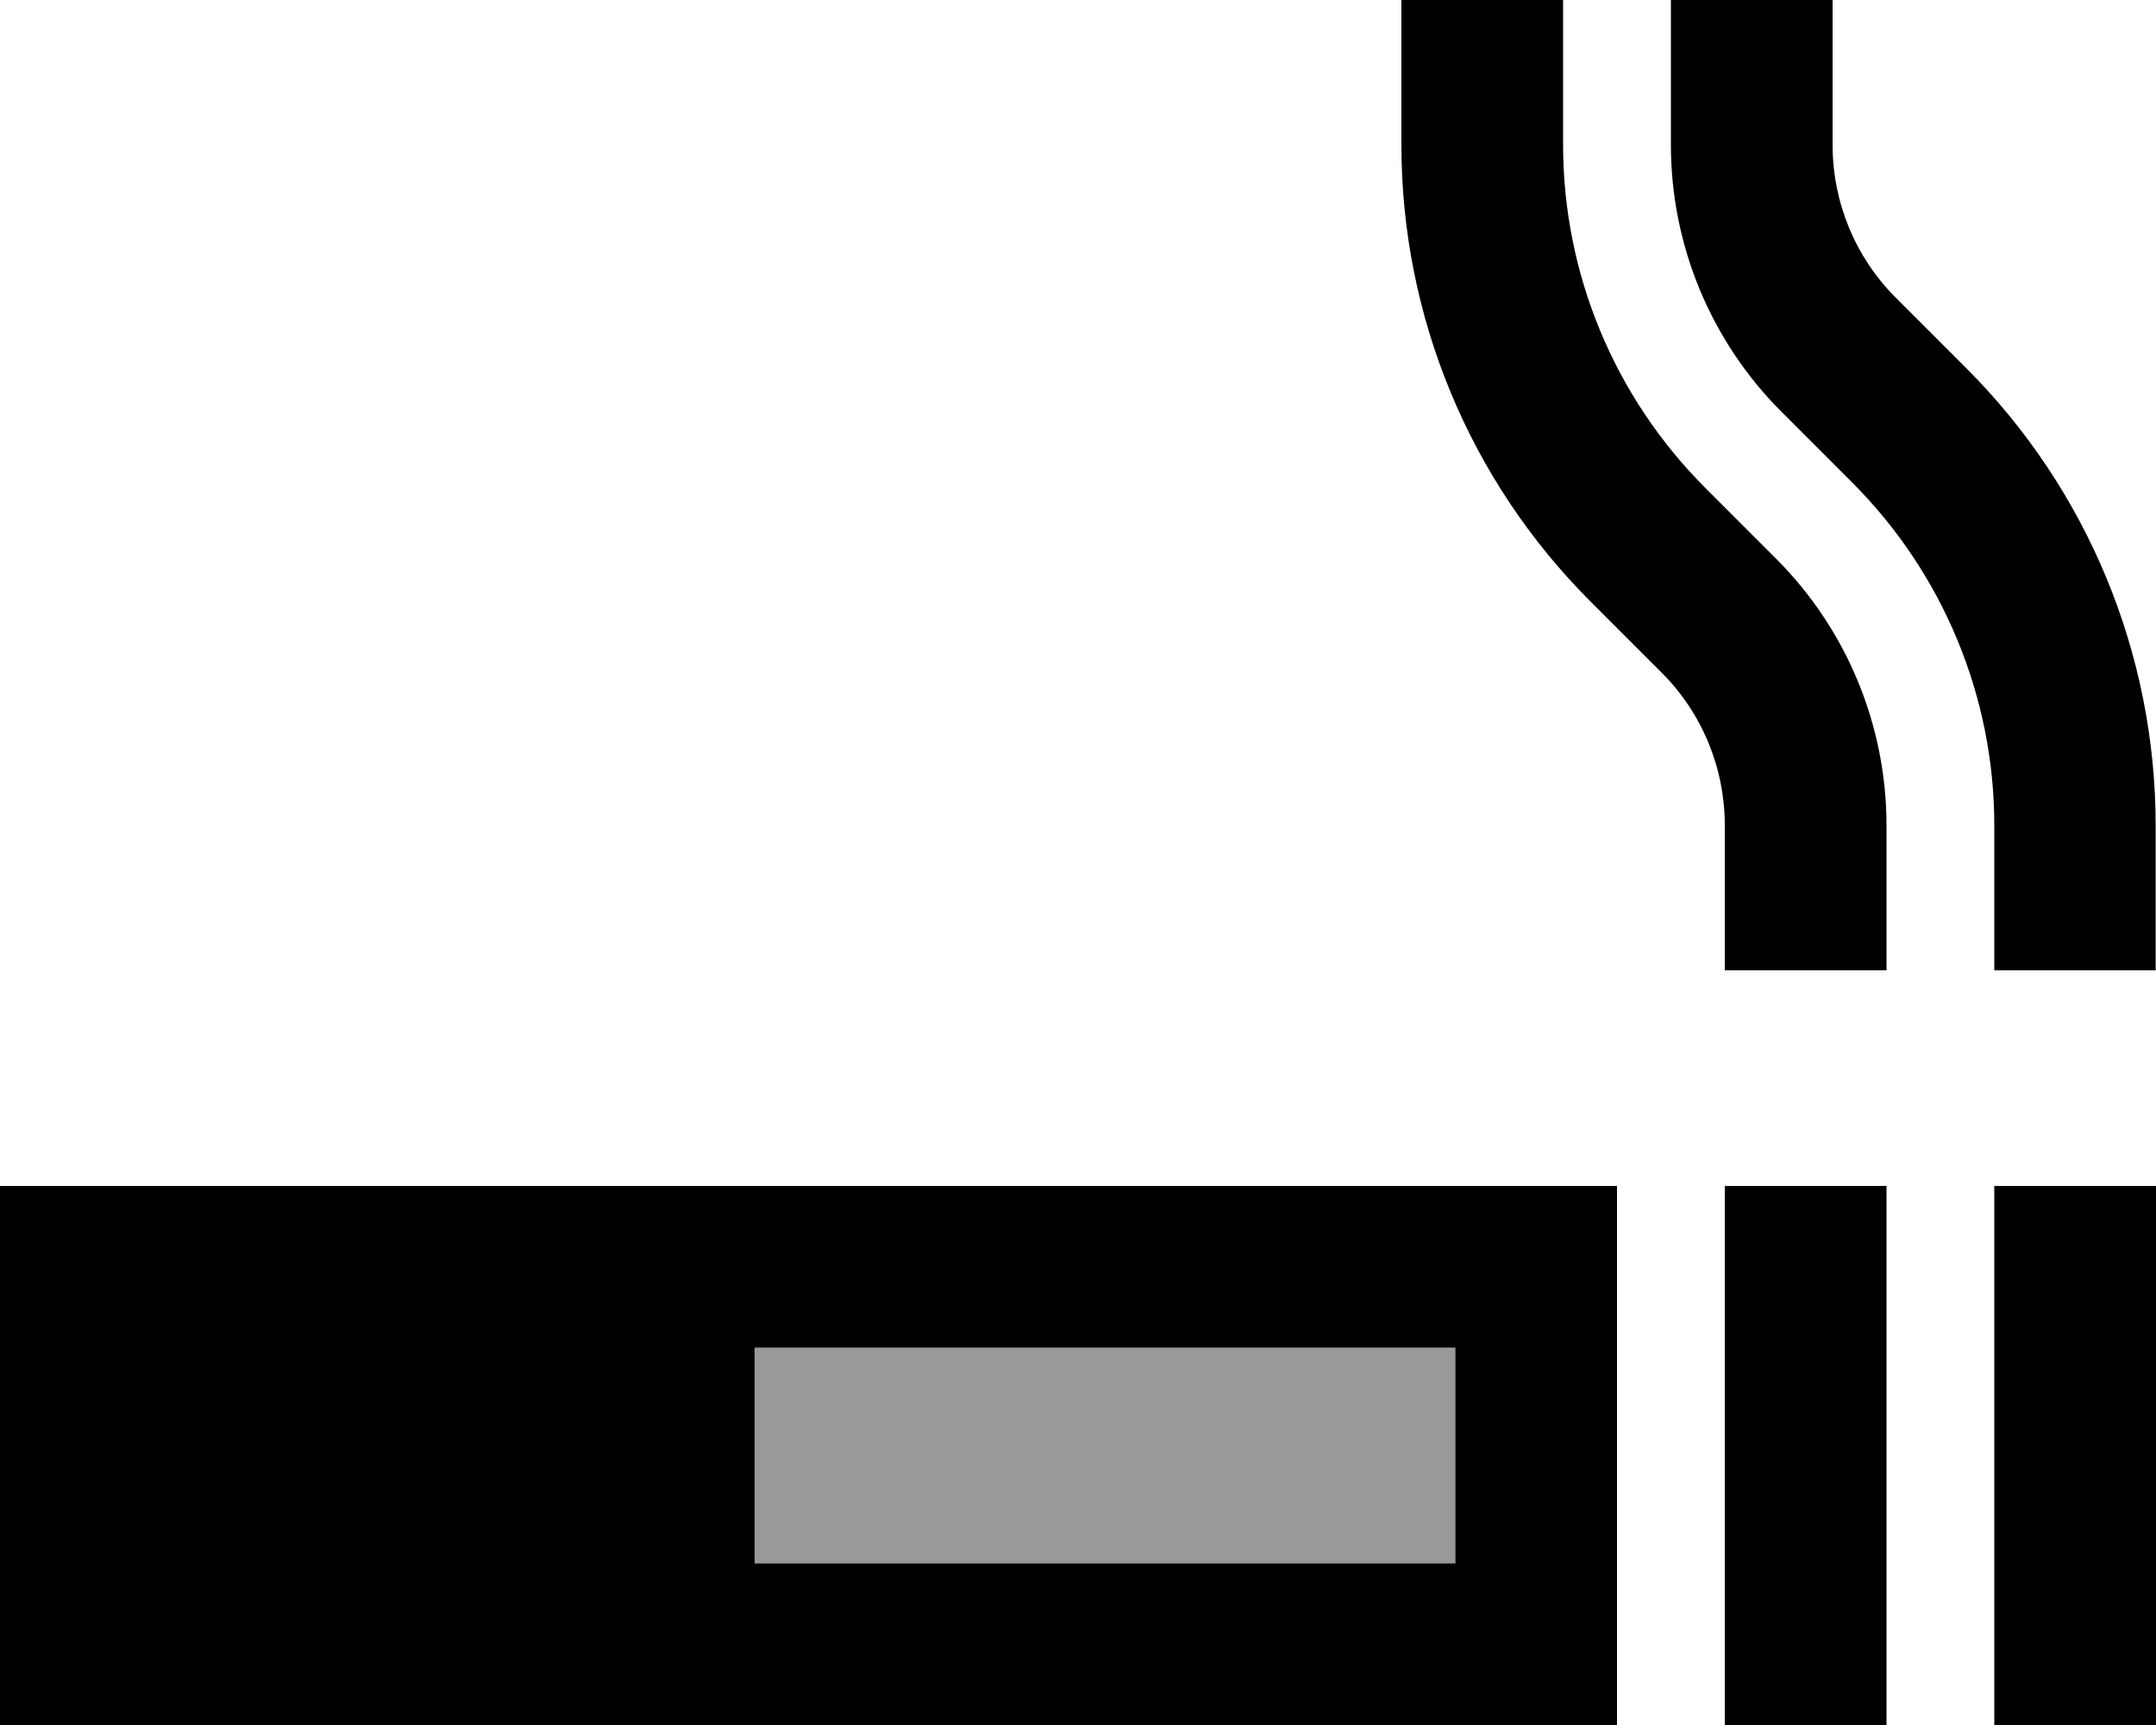 <svg fill="currentColor" xmlns="http://www.w3.org/2000/svg" viewBox="0 0 640 512"><!--! Font Awesome Pro 6.7.2 by @fontawesome - https://fontawesome.com License - https://fontawesome.com/license (Commercial License) Copyright 2024 Fonticons, Inc. --><defs><style>.fa-secondary{opacity:.4}</style></defs><path class="fa-secondary" d="M224 400l0 64 208 0 0-64-208 0z"/><path class="fa-primary" d="M416 0l48 0 0 43c0 38.2 15.2 74.8 42.2 101.8l21 21c21 21 32.8 49.5 32.8 79.2l0 43-48 0 0-43c0-17-6.7-33.3-18.7-45.3l-21-21C436.2 142.7 416 93.9 416 43l0-43zM640 288l-48 0 0-43c0-38.2-15.2-74.8-42.2-101.8l-21-21c-21-21-32.8-49.5-32.8-79.2l0-43 48 0 0 43c0 17 6.7 33.3 18.7 45.3l21 21c36 36 56.2 84.8 56.2 135.8l0 43zm-80 88l0 112 0 24-48 0 0-24 0-112 0-24 48 0 0 24zm80 0l0 112 0 24-48 0 0-24 0-112 0-24 48 0 0 24zM224 464l208 0 0-64-208 0 0 64zM0 352l48 0 384 0 48 0 0 48 0 64 0 48-48 0L48 512 0 512l0-48 0-64 0-48z"/></svg>